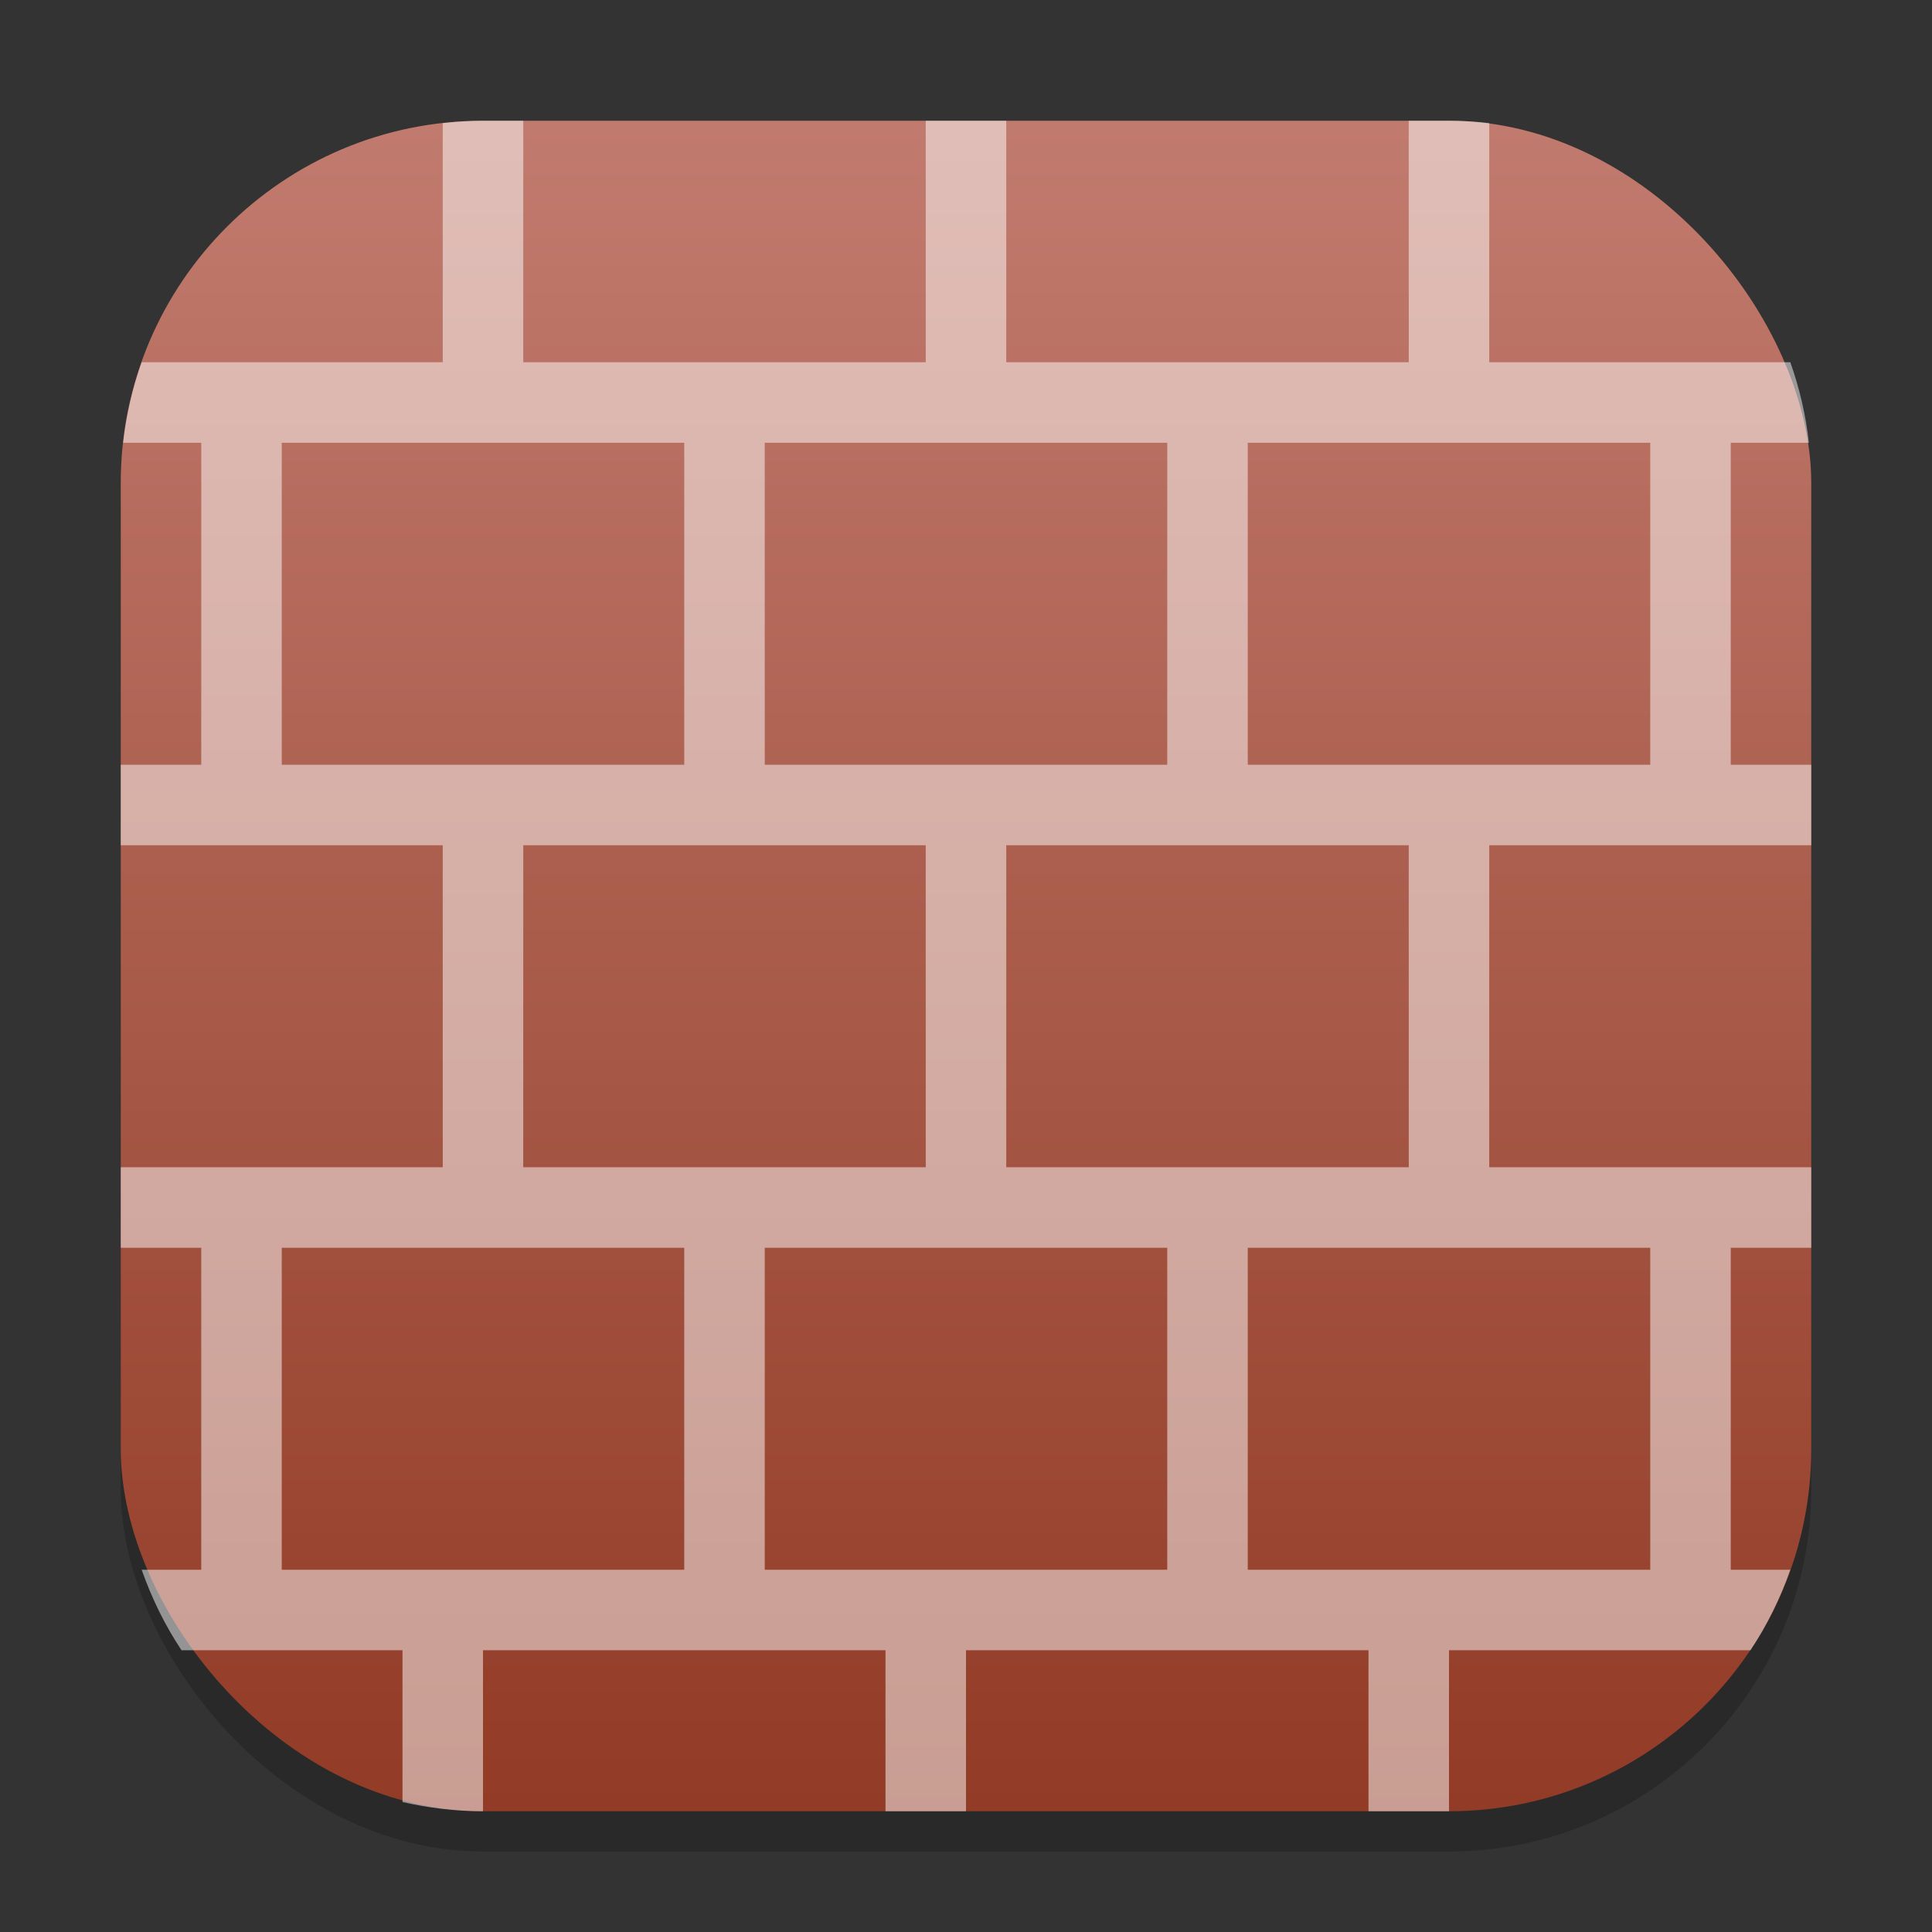 <?xml version="1.0" encoding="UTF-8" standalone="no"?>
<!-- Created with Inkscape (http://www.inkscape.org/) -->

<svg
   width="48"
   height="48"
   viewBox="0 0 48 48"
   version="1.1"
   id="svg1"
   inkscape:version="1.4 (e7c3feb100, 2024-10-09)"
   sodipodi:docname="firewall-config.svg"
   xmlns:inkscape="http://www.inkscape.org/namespaces/inkscape"
   xmlns:sodipodi="http://sodipodi.sourceforge.net/DTD/sodipodi-0.dtd"
   xmlns:xlink="http://www.w3.org/1999/xlink"
   xmlns="http://www.w3.org/2000/svg"
   xmlns:svg="http://www.w3.org/2000/svg">
  <rect x="0" y="0" width="48" height="48" fill="#333333" stroke="none"/>
  <sodipodi:namedview
     id="namedview1"
     pagecolor="#ffffff"
     bordercolor="#000000"
     borderopacity="0.25"
     inkscape:showpageshadow="2"
     inkscape:pageopacity="0.0"
     inkscape:pagecheckerboard="0"
     inkscape:deskcolor="#d1d1d1"
     inkscape:document-units="px"
     inkscape:zoom="16.375"
     inkscape:cx="24.030534"
     inkscape:cy="24"
     inkscape:window-width="1920"
     inkscape:window-height="1011"
     inkscape:window-x="0"
     inkscape:window-y="0"
     inkscape:window-maximized="1"
     inkscape:current-layer="svg1" />
  <defs
     id="defs1">
    <linearGradient
       inkscape:collect="always"
       xlink:href="#linearGradient918"
       id="linearGradient4"
       x1="16"
       y1="30"
       x2="16"
       y2="2"
       gradientUnits="userSpaceOnUse"
       gradientTransform="scale(1.5)" />
    <linearGradient
       inkscape:collect="always"
       id="linearGradient918">
      <stop
         style="stop-color:#923b26;stop-opacity:1;"
         offset="0"
         id="stop914" />
      <stop
         style="stop-color:#c17b6e;stop-opacity:1;"
         offset="1"
         id="stop916" />
    </linearGradient>
  </defs>
  <rect
     style="opacity:0.2;fill:#000000;stroke-width:3.675"
     id="rect1"
     width="42"
     height="42"
     x="3"
     y="4"
     ry="9" />
  <rect
     style="fill:url(#linearGradient4);stroke-width:1.5"
     id="rect2"
     width="42"
     height="42"
     x="3"
     y="3"
     ry="9" />
  <path
     id="rect972"
     style="opacity:0.5;fill:#ffffff;stroke-width:2;stroke-linecap:square;stroke-linejoin:round"
     d="M 12 3 C 11.661 3 11.329 3.022 11 3.059 L 11 9 L 3.52 9 C 3.295 9.637 3.135 10.305 3.059 11 L 5 11 L 5 19 L 3 19 L 3 21 L 11 21 L 11 29 L 3 29 L 3 31 L 5 31 L 5 39 L 3.52 39 C 3.77 39.711 4.099 40.384 4.51 41 L 10 41 L 10 44.771 C 10.644 44.917 11.311 45 12 45 L 12 41 L 22 41 L 22 45 L 24 45 L 24 41 L 34 41 L 34 45 L 36 45 L 36 41 L 43.49 41 C 43.901 40.384 44.23 39.711 44.48 39 L 43 39 L 43 31 L 45 31 L 45 29 L 37 29 L 37 21 L 45 21 L 45 19 L 43 19 L 43 11 L 44.941 11 C 44.865 10.305 44.705 9.637 44.48 9 L 37 9 L 37 3.059 C 36.671 3.022 36.339 3 36 3 L 35 3 L 35 9 L 25 9 L 25 3 L 23 3 L 23 9 L 13 9 L 13 3 L 12 3 z M 7 11 L 17 11 L 17 19 L 7 19 L 7 11 z M 19 11 L 29 11 L 29 19 L 19 19 L 19 11 z M 31 11 L 41 11 L 41 19 L 31 19 L 31 11 z M 13 21 L 23 21 L 23 29 L 13 29 L 13 21 z M 25 21 L 35 21 L 35 29 L 25 29 L 25 21 z M 7 31 L 17 31 L 17 39 L 7 39 L 7 31 z M 19 31 L 29 31 L 29 39 L 19 39 L 19 31 z M 31 31 L 41 31 L 41 39 L 31 39 L 31 31 z " />
</svg>
